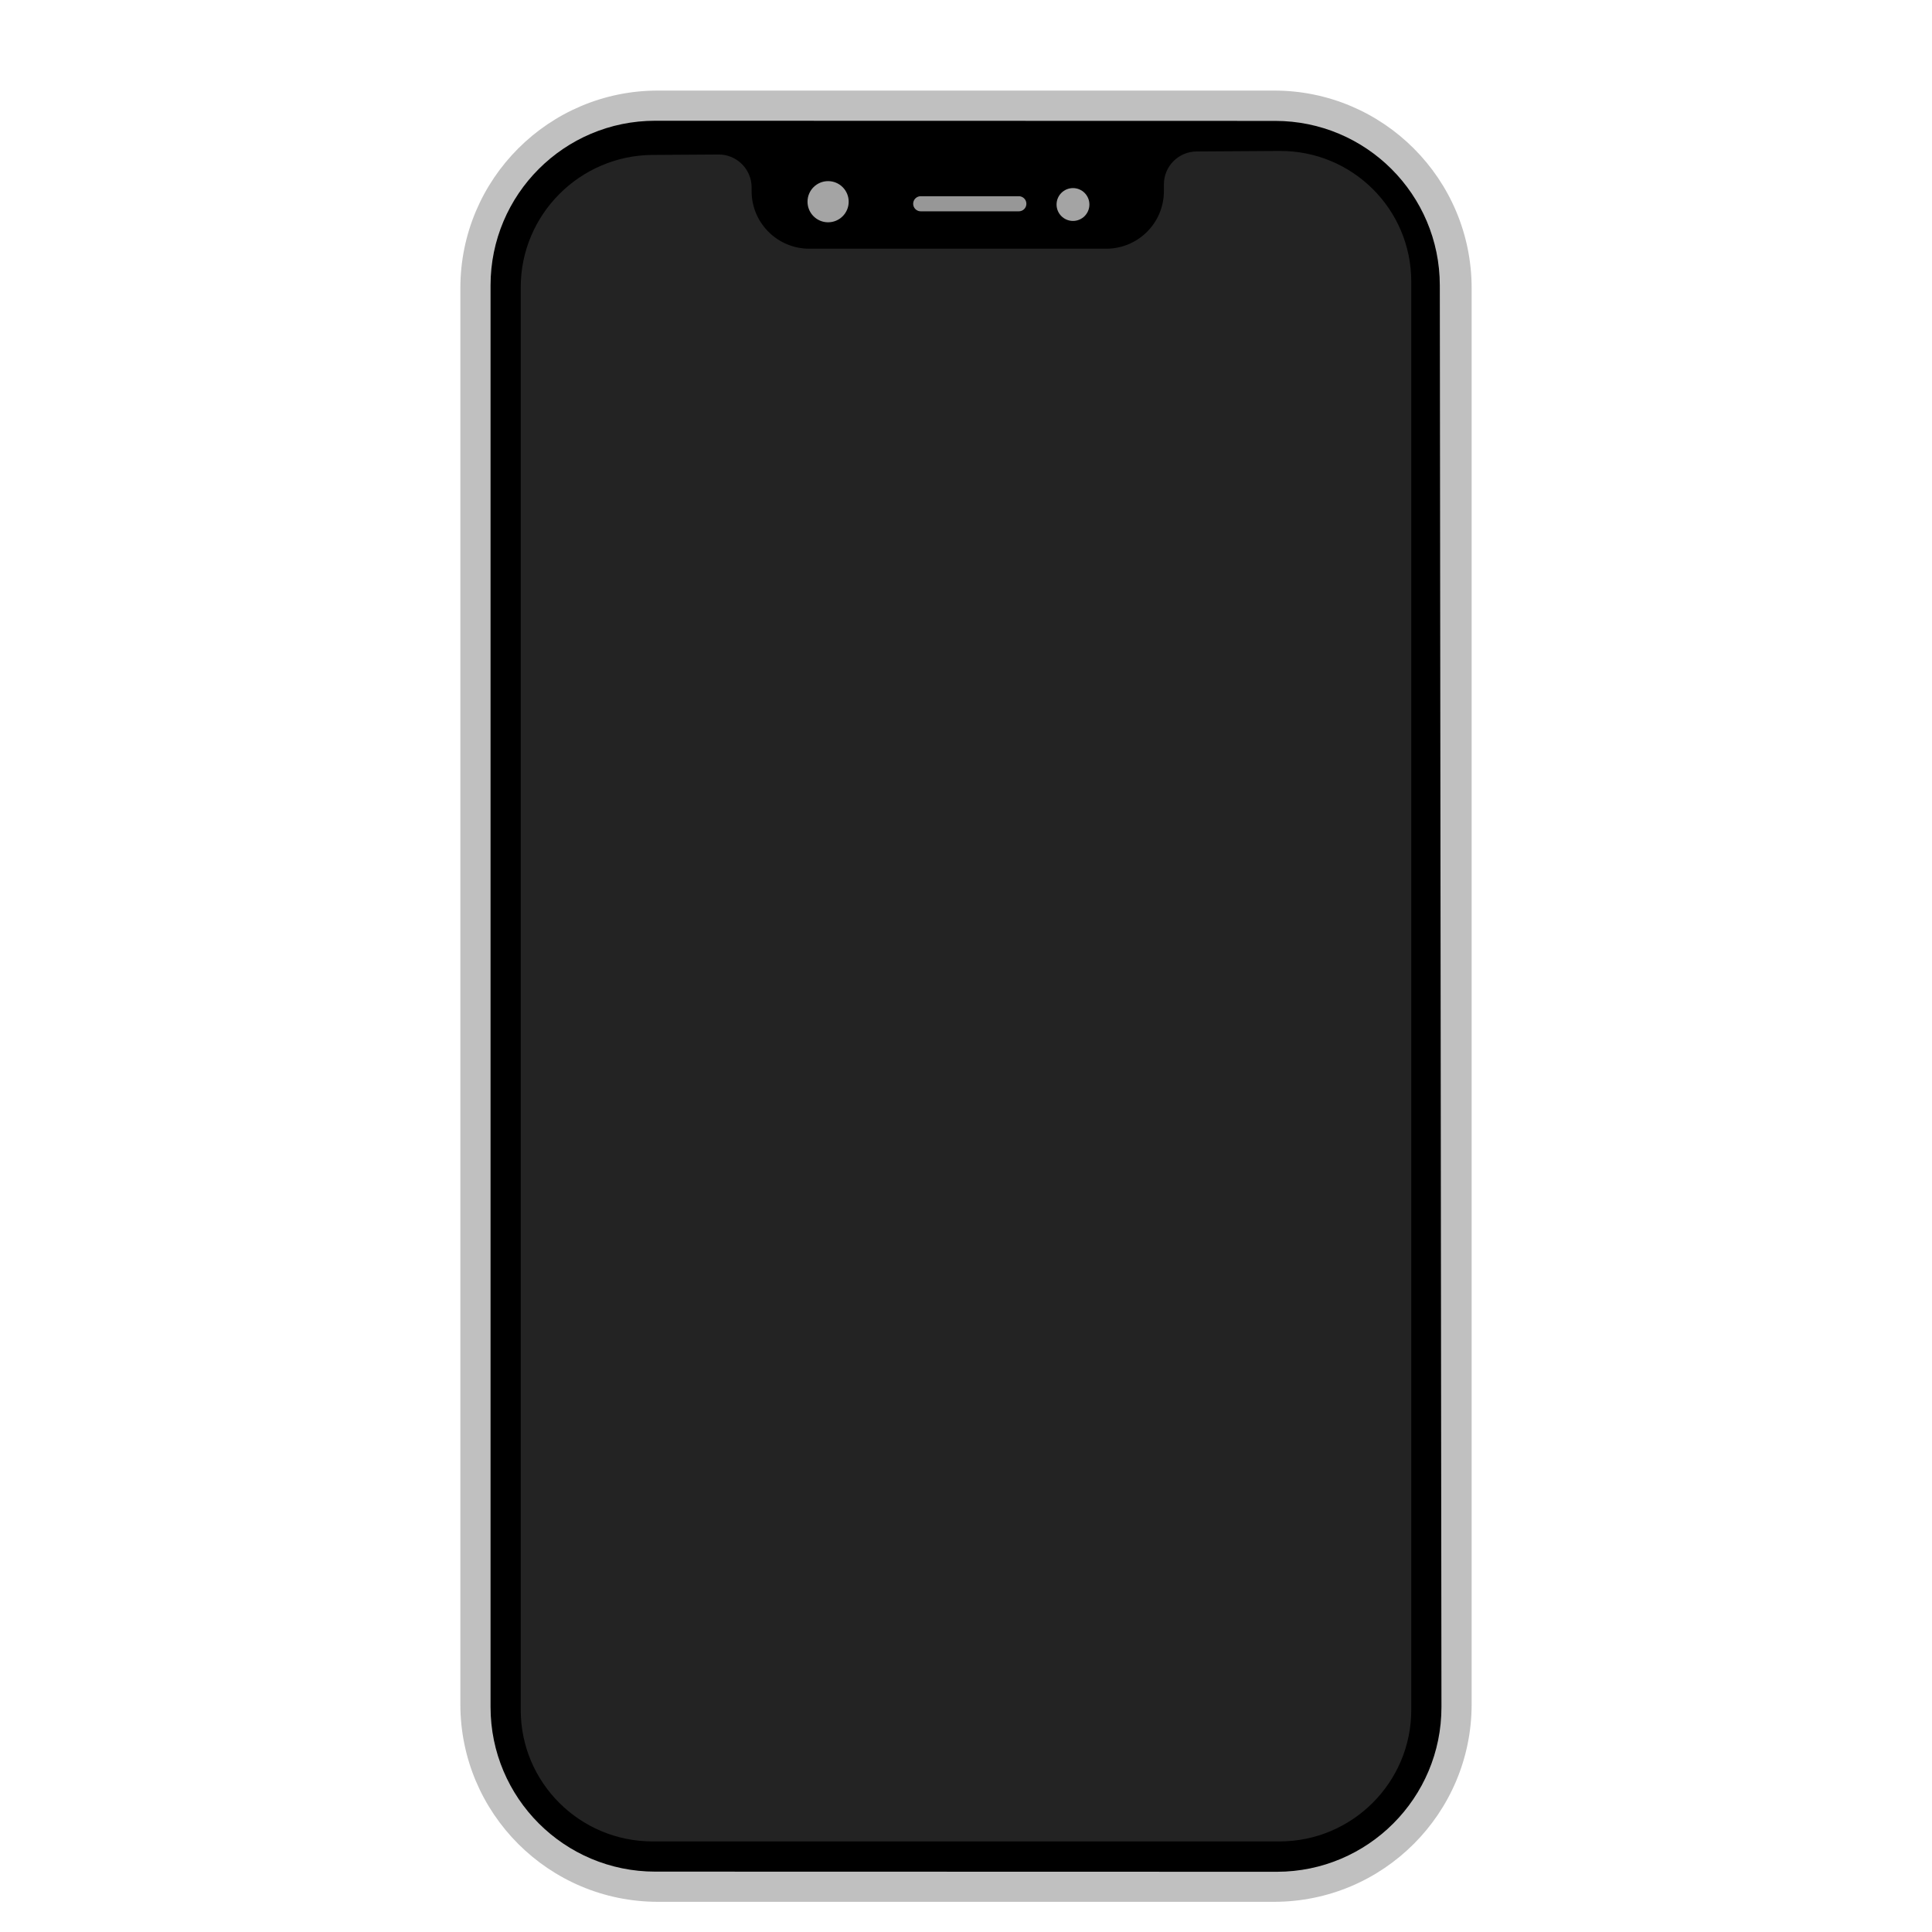 <?xml version="1.0" encoding="UTF-8"?>
<svg width="256px" height="256px" viewBox="0 0 256 256" version="1.1" xmlns="http://www.w3.org/2000/svg" xmlns:xlink="http://www.w3.org/1999/xlink">
    <title>devices/256/ios-device</title>
    <defs>
        <filter x="-12.7%" y="-5.4%" width="125.4%" height="114.2%" filterUnits="objectBoundingBox" id="filter-1">
            <feOffset dx="0" dy="4" in="SourceAlpha" result="shadowOffsetOuter1"></feOffset>
            <feGaussianBlur stdDeviation="5" in="shadowOffsetOuter1" result="shadowBlurOuter1"></feGaussianBlur>
            <feColorMatrix values="0 0 0 0 0   0 0 0 0 0   0 0 0 0 0  0 0 0 0.2 0" type="matrix" in="shadowBlurOuter1" result="shadowMatrixOuter1"></feColorMatrix>
            <feMerge>
                <feMergeNode in="shadowMatrixOuter1"></feMergeNode>
                <feMergeNode in="SourceGraphic"></feMergeNode>
            </feMerge>
        </filter>
    </defs>
    <g id="devices/256/ios-device" stroke="none" stroke-width="1" fill="none" fill-rule="evenodd">
        <g id="Guide-256" transform="translate(8, 8)"></g>
        <g id="Group" filter="url(#filter-1)" transform="translate(61, 8)">
            <path d="M26.182,0 L107.818,0 C122.278,-2.65622562e-15 134,11.722 134,26.182 L134,213.818 C134,228.278 122.278,240 107.818,240 L26.182,240 C11.722,240 1.77081708e-15,228.278 0,213.818 L0,26.182 C-1.77081708e-15,11.722 11.722,2.65622562e-15 26.182,0 Z" id="Rectangle-134" fill="#C0C0C0"></path>
            <path d="M25.818,4 L107.965,4.02 C120.007,4.02 129.772,13.776 129.783,25.818 L130,214.182 C130.011,226.232 120.252,236.009 108.202,236.02 C108.195,236.02 108.189,236.02 108.182,236.02 L25.818,236 C13.768,236 4,226.232 4,214.182 L4,25.818 C4,13.768 13.768,4 25.818,4 Z" id="Rectangle-134" fill="#000000"></path>
            <path d="M38.593,12.836 L38.593,13.333 L38.593,13.333 C38.593,17.542 42.017,20.955 46.241,20.955 L85.574,20.955 C89.798,20.955 93.222,17.542 93.222,13.333 L93.222,12.433 C93.222,10.034 95.159,8.085 97.558,8.07 L108.525,8 L108.525,8 C118.176,7.939 126,15.697 126,25.318 L126,214.571 C126,224.197 118.166,232 108.525,232 L25.475,232 C15.824,232 8,224.203 8,214.584 L8,26.055 C8,16.436 15.834,8.589 25.475,8.528 L34.201,8.472 C36.611,8.457 38.577,10.398 38.593,12.808 C38.593,12.817 38.593,12.827 38.593,12.836 Z" id="路径" fill="#232323"></path>
            <path d="M48.727,17.455 C50.234,17.455 51.455,16.234 51.455,14.727 C51.455,13.221 50.234,12 48.727,12 C47.221,12 46,13.221 46,14.727 C46,16.234 47.221,17.455 48.727,17.455 Z" id="Oval-21" fill="#A4A4A4"></path>
            <circle id="Oval-21" fill="#A4A4A4" cx="81.176" cy="15.099" r="2.176"></circle>
            <line x1="61" y1="15" x2="74" y2="15" id="Path-102" stroke="#979797" stroke-width="2" stroke-linecap="round"></line>
        </g>
    </g>
</svg>